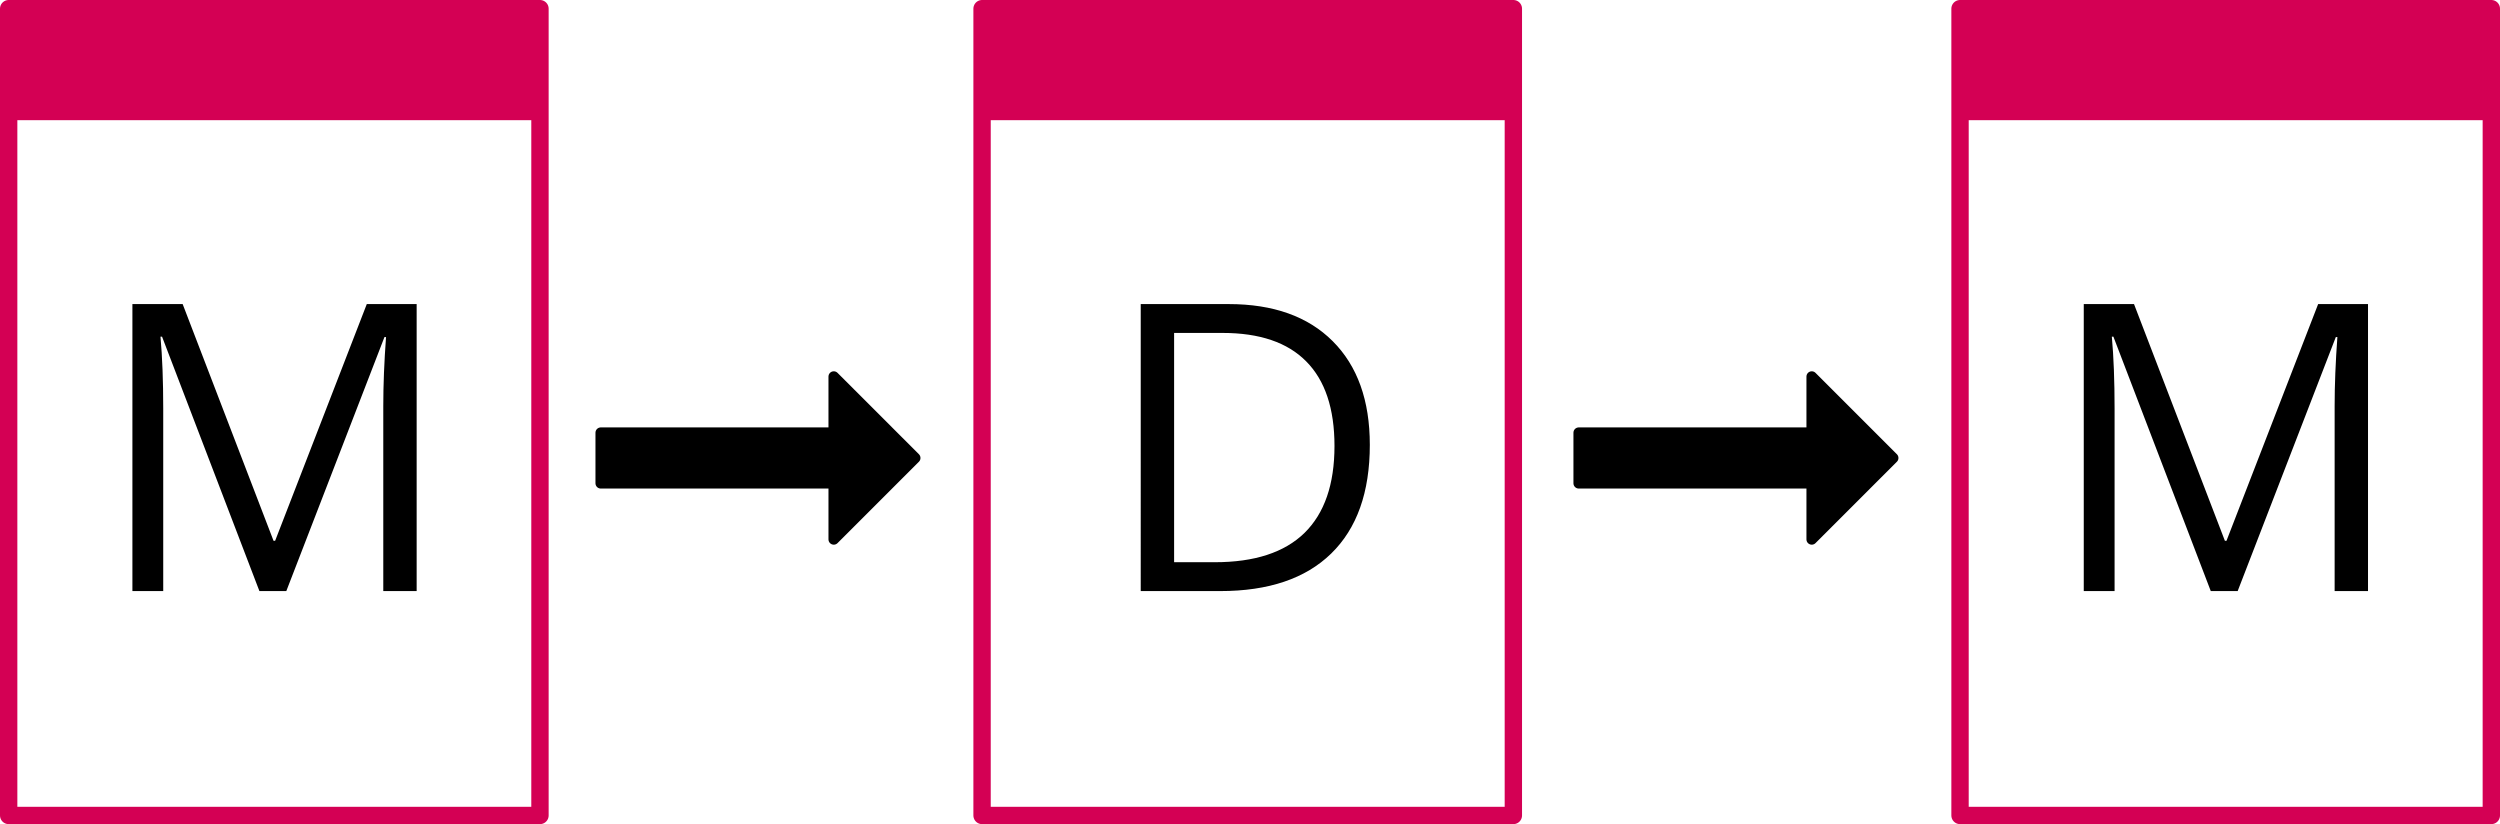 <?xml version="1.0" encoding="UTF-8" standalone="no"?>
<!-- Created with Inkscape (http://www.inkscape.org/) -->

<svg
   xmlns:dc="http://purl.org/dc/elements/1.1/"
   xmlns:cc="http://creativecommons.org/ns#"
   xmlns:rdf="http://www.w3.org/1999/02/22-rdf-syntax-ns#"
   xmlns:svg="http://www.w3.org/2000/svg"
   xmlns="http://www.w3.org/2000/svg"
   xmlns:sodipodi="http://sodipodi.sourceforge.net/DTD/sodipodi-0.dtd"
   xmlns:inkscape="http://www.inkscape.org/namespaces/inkscape"
   width="288.128mm"
   height="94.982mm"
   viewBox="0 0 288.128 94.982"
   version="1.1"
   id="svg8"
   inkscape:version="0.92.2 (5c3e80d, 2017-08-06)"
   sodipodi:docname="flow2.svg">
  <defs
     id="defs2" />
  <sodipodi:namedview
     id="base"
     pagecolor="#ffffff"
     bordercolor="#666666"
     borderopacity="1.0"
     inkscape:pageopacity="0.0"
     inkscape:pageshadow="2"
     inkscape:zoom="0.5"
     inkscape:cx="138.8761"
     inkscape:cy="-70.077606"
     inkscape:document-units="mm"
     inkscape:current-layer="layer1"
     showgrid="false"
     fit-margin-top="0"
     fit-margin-left="0"
     fit-margin-right="0"
     fit-margin-bottom="0"
     inkscape:window-width="1680"
     inkscape:window-height="1005"
     inkscape:window-x="0"
     inkscape:window-y="23"
     inkscape:window-maximized="0" />
  <g
     inkscape:label="Layer 1"
     inkscape:groupmode="layer"
     id="layer1"
     transform="translate(-11.334,-19.321)">
    <rect
       style="fill:#d40054;fill-opacity:1;stroke:none;stroke-width:0.199;stroke-linecap:square;stroke-linejoin:bevel;stroke-miterlimit:4;stroke-dasharray:none;stroke-opacity:1;paint-order:markers fill stroke"
       id="rect815"
       width="61.232"
       height="12.851"
       x="12.334"
       y="20.321" />
    <rect
       y="20.321"
       x="12.334"
       height="92.982"
       width="61.232"
       id="rect817"
       style="fill:none;fill-opacity:1;stroke:#d40054;stroke-width:2;stroke-linecap:square;stroke-linejoin:round;stroke-miterlimit:4;stroke-dasharray:none;stroke-opacity:1;paint-order:markers fill stroke" />
    <g
       aria-label="M"
       style="font-style:normal;font-variant:normal;font-weight:normal;font-stretch:normal;font-size:9.653px;line-height:1.25;font-family:'Helvetica Neue';-inkscape-font-specification:'Helvetica Neue';text-align:center;letter-spacing:0px;word-spacing:0px;text-anchor:middle;fill:#000000;fill-opacity:1;stroke:none;stroke-width:0.241"
       id="text821">
      <path
         d="M 41.232,87.443 30.01,58.122 h -0.181 q 0.317,3.484 0.317,8.28 V 87.443 H 26.594 V 54.367 h 5.792 l 10.475,27.285 h 0.181 L 53.607,54.367 h 5.747 v 33.077 h -3.846 v -21.312 q 0,-3.665 0.317,-7.964 H 55.643 L 44.331,87.443 Z"
         style="font-style:normal;font-variant:normal;font-weight:normal;font-stretch:normal;font-size:46.334px;font-family:'Open Sans';-inkscape-font-specification:'Open Sans';text-align:center;text-anchor:middle;stroke-width:0.241"
         id="path855" />
    </g>
    <path
       style="fill:#000000;fill-opacity:1;stroke:#000000;stroke-width:1.223;stroke-linecap:square;stroke-linejoin:round;stroke-miterlimit:4;stroke-dasharray:none;stroke-opacity:1;paint-order:markers fill stroke"
       d="m 107.427,62.724 v 6.468 H 80.574 v 5.824 h 26.854 v 6.468 l 9.38,-9.38 z"
       id="rect823"
       inkscape:connector-curvature="0" />
    <rect
       y="20.321"
       x="124.518"
       height="12.851"
       width="61.232"
       id="rect836"
       style="fill:#d40054;fill-opacity:1;stroke:none;stroke-width:0.199;stroke-linecap:square;stroke-linejoin:bevel;stroke-miterlimit:4;stroke-dasharray:none;stroke-opacity:1;paint-order:markers fill stroke" />
    <rect
       style="fill:none;fill-opacity:1;stroke:#d40054;stroke-width:2;stroke-linecap:square;stroke-linejoin:round;stroke-miterlimit:4;stroke-dasharray:none;stroke-opacity:1;paint-order:markers fill stroke"
       id="rect838"
       width="61.232"
       height="92.982"
       x="124.518"
       y="20.321" />
    <g
       aria-label="D"
       style="font-style:normal;font-variant:normal;font-weight:normal;font-stretch:normal;font-size:9.653px;line-height:1.25;font-family:'Helvetica Neue';-inkscape-font-specification:'Helvetica Neue';text-align:center;letter-spacing:0px;word-spacing:0px;text-anchor:middle;fill:#000000;fill-opacity:1;stroke:none;stroke-width:0.241"
       id="text842">
      <path
         d="m 169.207,70.588 q 0,8.19 -4.457,12.534 -4.434,4.321 -12.783,4.321 h -9.163 V 54.367 h 10.136 q 7.715,0 11.991,4.276 4.276,4.276 4.276,11.946 z m -4.072,0.136 q 0,-6.471 -3.258,-9.751 -3.235,-3.281 -9.638,-3.281 h -5.588 v 26.425 h 4.683 q 6.878,0 10.339,-3.371 3.462,-3.394 3.462,-10.023 z"
         style="font-style:normal;font-variant:normal;font-weight:normal;font-stretch:normal;font-size:46.334px;font-family:'Open Sans';-inkscape-font-specification:'Open Sans';text-align:center;text-anchor:middle;stroke-width:0.241"
         id="path852" />
    </g>
    <path
       inkscape:connector-curvature="0"
       id="path865"
       d="m 220.14,62.724 v 6.468 h -26.854 v 5.824 h 26.854 v 6.468 l 9.38,-9.38 z"
       style="fill:#000000;fill-opacity:1;stroke:#000000;stroke-width:1.223;stroke-linecap:square;stroke-linejoin:round;stroke-miterlimit:4;stroke-dasharray:none;stroke-opacity:1;paint-order:markers fill stroke" />
    <rect
       style="fill:#d40054;fill-opacity:1;stroke:none;stroke-width:0.199;stroke-linecap:square;stroke-linejoin:bevel;stroke-miterlimit:4;stroke-dasharray:none;stroke-opacity:1;paint-order:markers fill stroke"
       id="rect867"
       width="61.232"
       height="12.851"
       x="237.23"
       y="20.321" />
    <rect
       y="20.321"
       x="237.23"
       height="92.982"
       width="61.232"
       id="rect869"
       style="fill:none;fill-opacity:1;stroke:#d40054;stroke-width:2;stroke-linecap:square;stroke-linejoin:round;stroke-miterlimit:4;stroke-dasharray:none;stroke-opacity:1;paint-order:markers fill stroke" />
    <g
       aria-label="M"
       style="font-style:normal;font-variant:normal;font-weight:normal;font-stretch:normal;font-size:9.653px;line-height:1.25;font-family:'Helvetica Neue';-inkscape-font-specification:'Helvetica Neue';text-align:center;letter-spacing:0px;word-spacing:0px;text-anchor:middle;fill:#000000;fill-opacity:1;stroke:none;stroke-width:0.241"
       id="text873">
      <path
         d="M 266.128,87.443 254.906,58.122 h -0.181 q 0.317,3.484 0.317,8.28 v 21.041 h -3.552 V 54.367 h 5.792 l 10.475,27.285 h 0.181 L 278.503,54.367 h 5.747 v 33.077 h -3.846 v -21.312 q 0,-3.665 0.317,-7.964 h -0.181 l -11.312,29.276 z"
         style="font-style:normal;font-variant:normal;font-weight:normal;font-stretch:normal;font-size:46.334px;font-family:'Open Sans';-inkscape-font-specification:'Open Sans';text-align:center;text-anchor:middle;stroke-width:0.241"
         id="path849" />
    </g>
  </g>
</svg>
